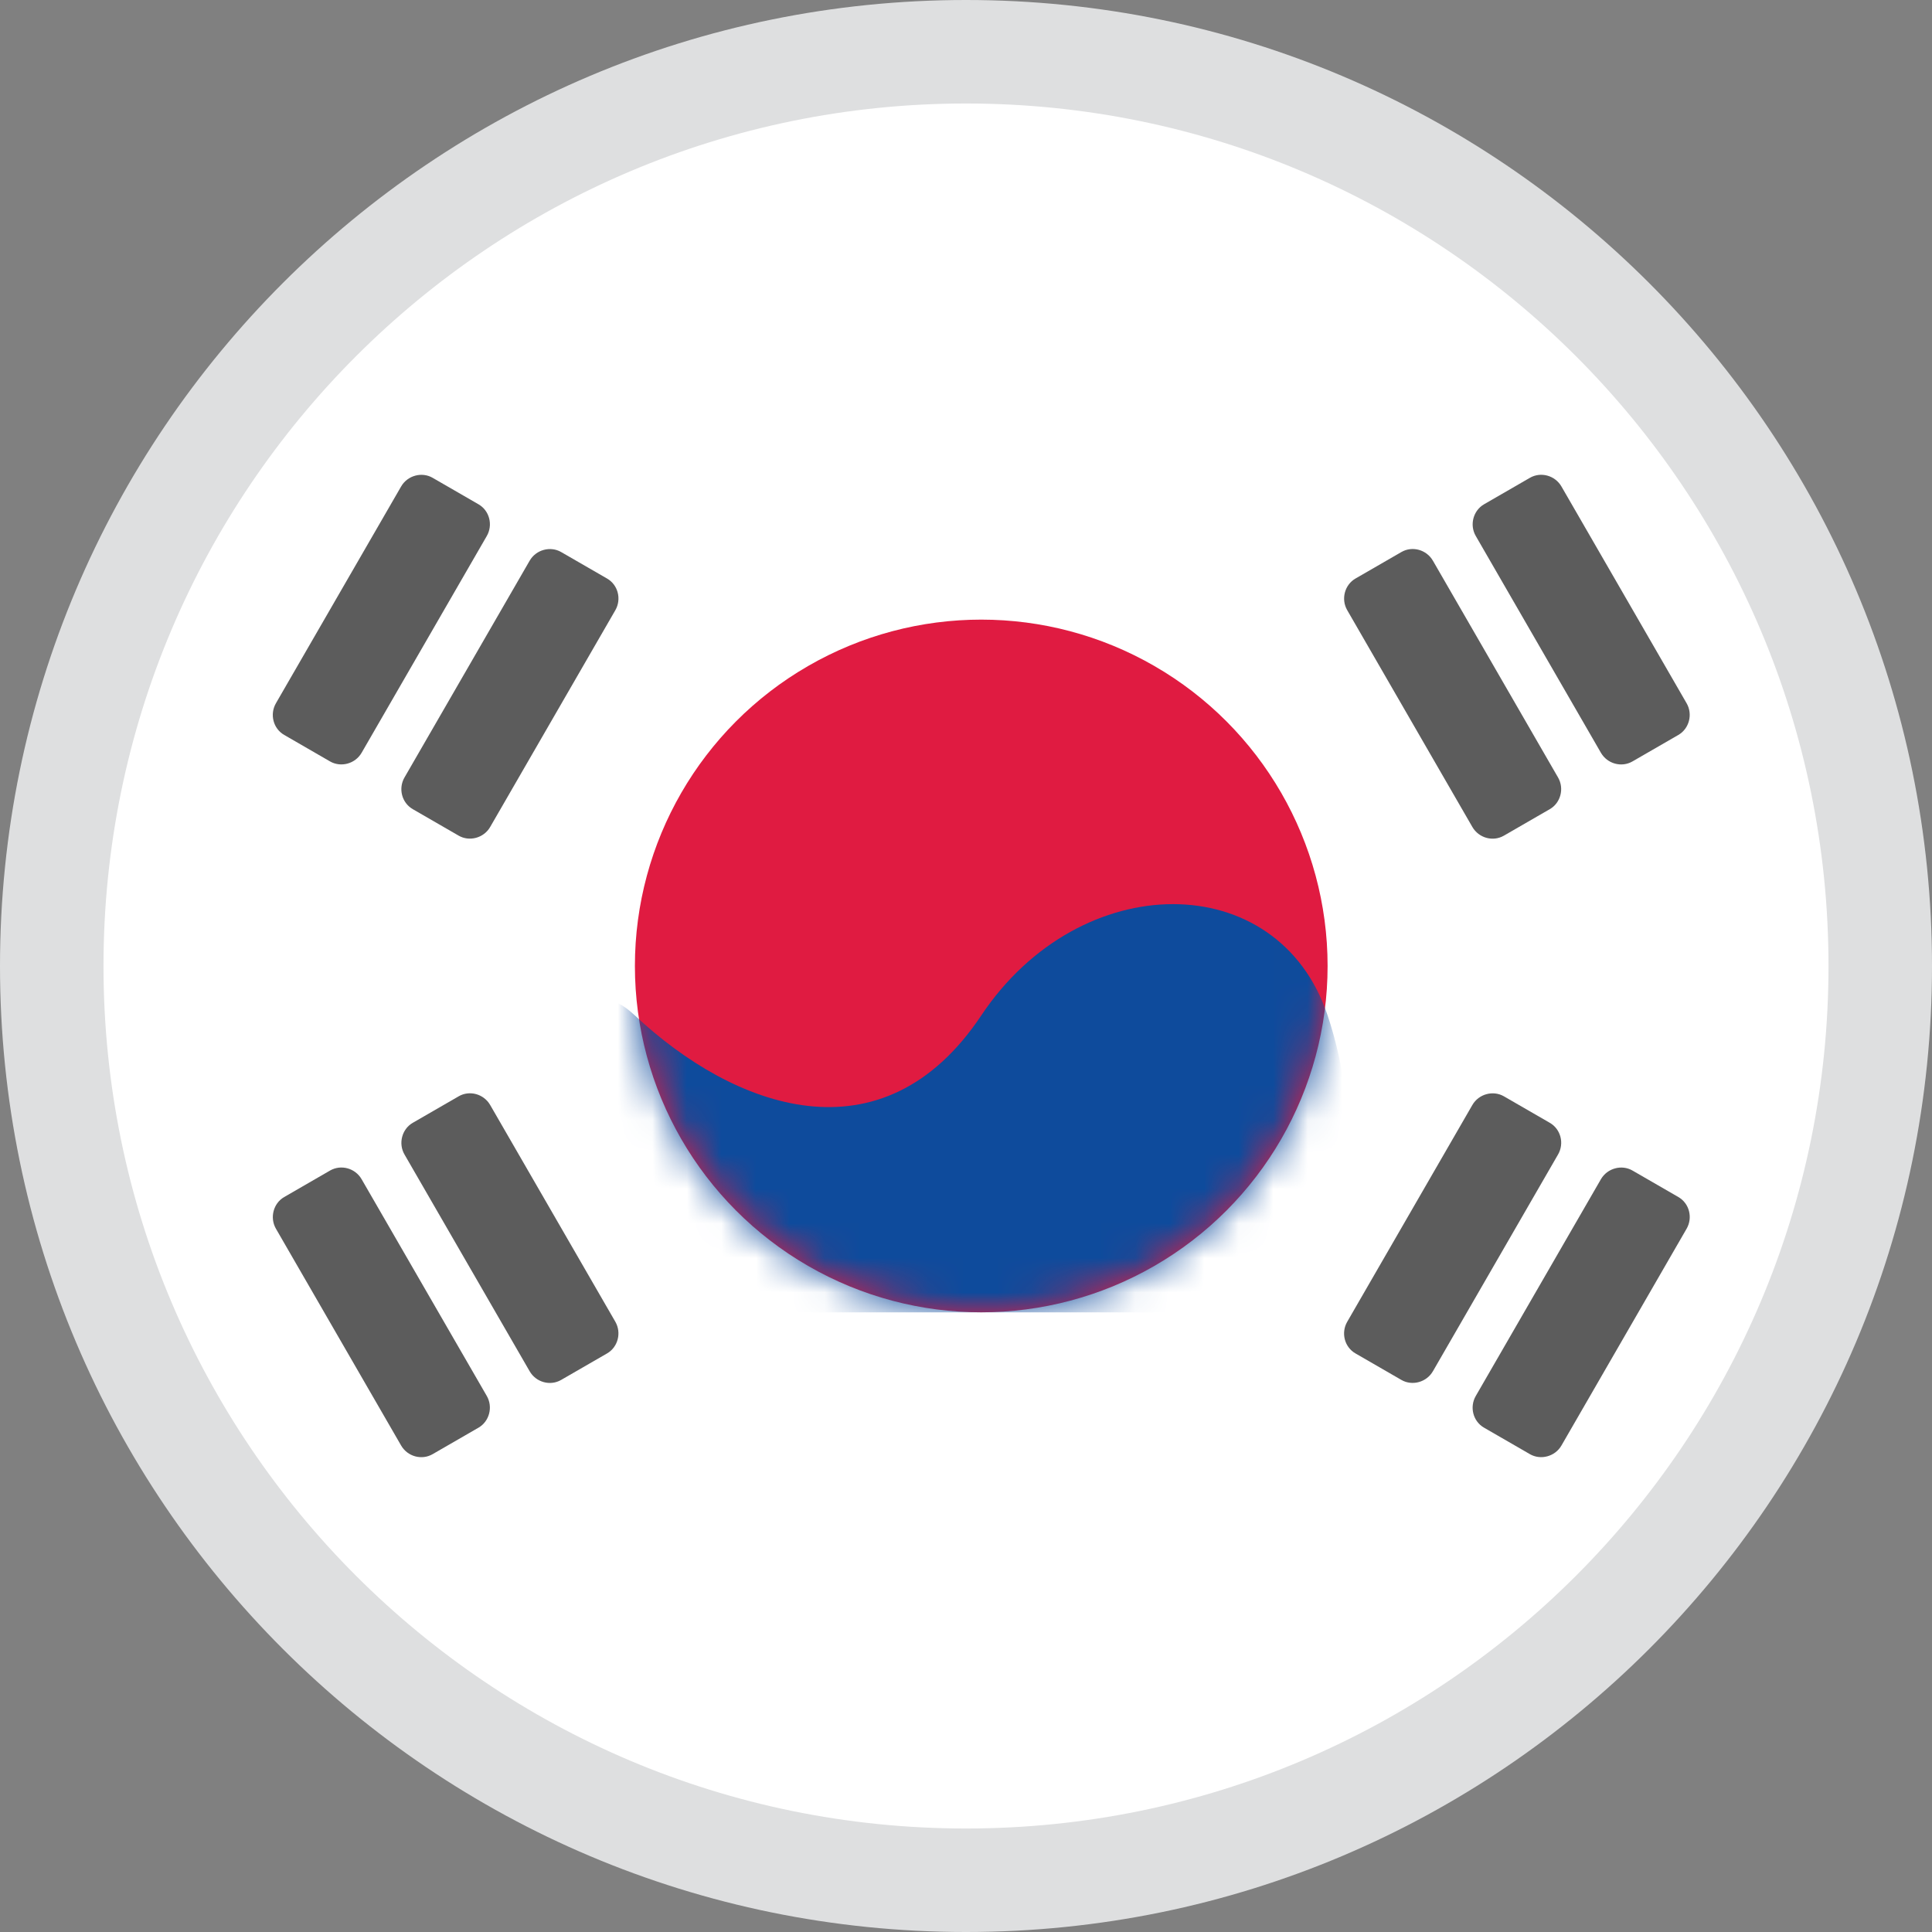 <?xml version="1.0" encoding="UTF-8"?>
<svg width="56px" height="56px" viewBox="0 0 56 56" version="1.1" xmlns="http://www.w3.org/2000/svg" xmlns:xlink="http://www.w3.org/1999/xlink">
    <rect x="0" y="0" width="56" height="56" fill="#808080" stroke="none"/>
    <title>Country Flags/Asia/flag_South_Korea_KR</title>
    <defs>
        <circle id="path-1" cx="10.039" cy="10.039" r="10.039"></circle>
    </defs>
    <g id="Country-Flags/Asia/flag_South_Korea_KR" stroke="none" stroke-width="1" fill="none" fill-rule="evenodd">
        <path d="M28,0 C43.464,0 56,12.536 56,28 C56,43.464 43.464,56 28,56 C12.536,56 0,43.464 0,28 C0,12.536 12.536,0 28,0 Z" id="路径" fill="#DEDFE0" fill-rule="nonzero"></path>
        <path d="M28,3 C14.193,3 3,14.193 3,28 C3,41.807 14.193,53 28,53 C41.807,53 53,41.807 53,28 C53,14.193 41.807,3 28,3 Z" id="路径" fill="#FFFFFF" fill-rule="nonzero"></path>
        <g id="KR" transform="translate(7.925, 13.782)">
            <g id="Oval-9" transform="translate(10.478, 4.178)">
                <mask id="mask-2" fill="white">
                    <use xlink:href="#path-1"></use>
                </mask>
                <use id="Mask" fill="#E01B41" xlink:href="#path-1"></use>
                <path d="M-4.6629367e-14,11.474 C2.868,14.163 7.171,15.776 10.039,11.474 C12.908,7.171 18.645,7.171 20.079,11.474 C21.513,15.776 20.079,20.079 20.079,20.079 L-4.6629367e-14,20.079 C-4.6629367e-14,20.079 -2.868,8.785 -4.6629367e-14,11.474 Z" id="Rectangle-277" fill="#0E4B9C" mask="url(#mask-2)"></path>
            </g>
            <path d="M33.609,2.471 L37.236,8.754 C37.423,9.077 37.308,9.492 36.998,9.671 L35.666,10.44 C35.348,10.624 34.937,10.507 34.752,10.188 L31.125,3.905 C30.938,3.582 31.053,3.167 31.363,2.988 L32.695,2.219 C33.013,2.035 33.424,2.151 33.609,2.471 Z M37.335,0.32 L40.962,6.602 C41.149,6.925 41.034,7.341 40.724,7.52 L39.392,8.289 C39.074,8.472 38.663,8.356 38.478,8.037 L34.851,1.754 C34.664,1.431 34.779,1.016 35.089,0.836 L36.421,0.067 C36.739,-0.116 37.15,4.84221454e-05 37.335,0.32 Z M2.557,20.399 L6.185,26.681 C6.371,27.004 6.256,27.42 5.946,27.599 L4.614,28.368 C4.296,28.551 3.885,28.435 3.701,28.116 L0.073,21.833 C-0.113,21.51 0.001,21.094 0.312,20.915 L1.643,20.146 C1.962,19.963 2.373,20.079 2.557,20.399 Z M6.283,18.247 L9.911,24.53 C10.097,24.853 9.983,25.268 9.672,25.447 L8.34,26.216 C8.022,26.4 7.611,26.284 7.427,25.964 L3.799,19.681 C3.613,19.358 3.728,18.943 4.038,18.764 L5.37,17.995 C5.688,17.811 6.099,17.928 6.283,18.247 Z M39.392,20.146 L40.724,20.915 C41.042,21.099 41.147,21.513 40.962,21.833 L37.335,28.116 C37.149,28.439 36.731,28.547 36.421,28.368 L35.089,27.599 C34.771,27.415 34.666,27.001 34.851,26.681 L38.478,20.399 C38.665,20.076 39.082,19.967 39.392,20.146 Z M35.666,17.995 L36.998,18.764 C37.316,18.948 37.421,19.362 37.236,19.681 L33.609,25.964 C33.422,26.287 33.005,26.396 32.695,26.216 L31.363,25.447 C31.045,25.264 30.94,24.85 31.125,24.53 L34.752,18.247 C34.939,17.924 35.356,17.816 35.666,17.995 Z M8.34,2.219 L9.672,2.988 C9.99,3.171 10.095,3.586 9.911,3.905 L6.283,10.188 C6.097,10.511 5.68,10.619 5.37,10.44 L4.038,9.671 C3.72,9.487 3.615,9.073 3.799,8.754 L7.427,2.471 C7.613,2.148 8.03,2.04 8.34,2.219 Z M4.614,0.067 L5.946,0.836 C6.264,1.02 6.369,1.434 6.185,1.754 L2.557,8.037 C2.371,8.36 1.954,8.468 1.643,8.289 L0.312,7.52 C-0.007,7.336 -0.111,6.922 0.073,6.602 L3.701,0.32 C3.887,-0.003 4.304,-0.112 4.614,0.067 Z" id="Rectangle-278" fill="#262626" opacity="0.75"></path>
        </g>
    </g>
</svg>